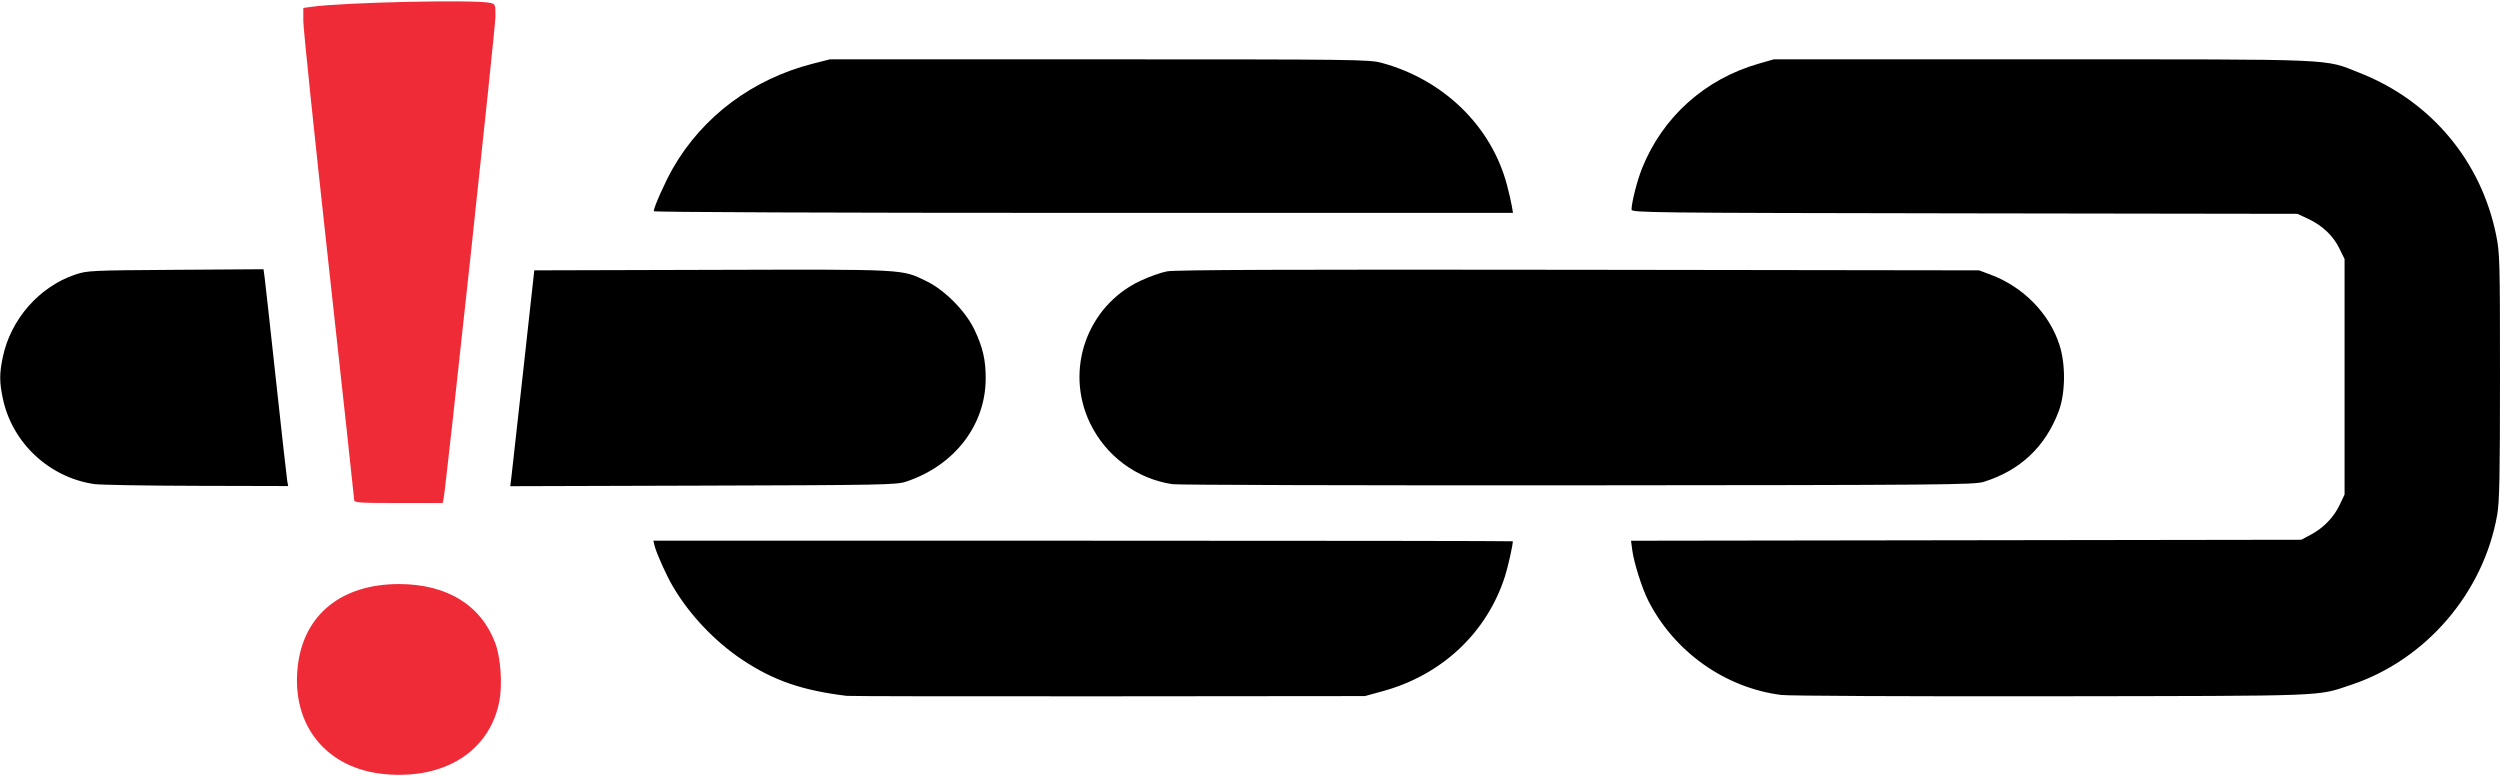<?xml version="1.0" encoding="UTF-8" standalone="no"?>
<!-- Created with Inkscape (http://www.inkscape.org/) -->

<svg
   version="1.1"
   id="svg2"
   width="424.64"
   height="131.84"
   viewBox="0 0 424.64 131.84"
   sodipodi:docname="forced-linked.svg"
   inkscape:version="1.1.2 (0a00cf5339, 2022-02-04)"
   xmlns:inkscape="http://www.inkscape.org/namespaces/inkscape"
   xmlns:sodipodi="http://sodipodi.sourceforge.net/DTD/sodipodi-0.dtd"
   xmlns="http://www.w3.org/2000/svg"
   xmlns:svg="http://www.w3.org/2000/svg">
  <defs
     id="defs6" />
  <sodipodi:namedview
     id="namedview4"
     pagecolor="#ffffff"
     bordercolor="#666666"
     borderopacity="1.0"
     inkscape:pageshadow="2"
     inkscape:pageopacity="0.0"
     inkscape:pagecheckerboard="0"
     showgrid="false"
     inkscape:zoom="0.55700643"
     inkscape:cx="343.80214"
     inkscape:cy="306.1006"
     inkscape:window-width="1850"
     inkscape:window-height="1016"
     inkscape:window-x="0"
     inkscape:window-y="0"
     inkscape:window-maximized="1"
     inkscape:current-layer="g8" />
  <g
     inkscape:groupmode="layer"
     inkscape:label="Image"
     id="g8">
    <path
       id="path1282"
       style="fill:#000000;stroke-width:0.32"
       d="m 143.84,118.198 c -7.576,-0.917 -12.443,-2.598 -17.754,-6.131 -4.662,-3.102 -8.985,-7.664 -11.79,-12.445 -1.114,-1.899 -2.781,-5.604 -3.105,-6.902 l -0.22,-0.88 h 72.995 c 40.147,0 72.995,0.046 72.995,0.101 0,0.698 -0.823,4.365 -1.341,5.979 -3.064,9.536 -10.686,16.71 -20.671,19.458 l -3.108,0.855 -43.52,0.04 c -23.936,0.022 -43.952,-0.012 -44.48,-0.076 z m 158.72,-0.153 c -9.593,-1.222 -18.25,-7.388 -22.641,-16.124 -1.03,-2.049 -2.386,-6.349 -2.664,-8.445 l -0.216,-1.628 56.921,-0.083 56.921,-0.083 1.6,-0.848 c 2.164,-1.147 3.917,-2.953 4.924,-5.072 L 398.24,84 V 64 44 l -0.89,-1.811 c -1.067,-2.172 -2.874,-3.882 -5.312,-5.025 l -1.798,-0.843 -56.56,-0.083 c -53.489,-0.079 -56.56,-0.114 -56.554,-0.64 0.012,-1.224 0.955,-4.93 1.778,-6.986 3.491,-8.726 10.667,-15.17 19.816,-17.796 l 2.56,-0.735 h 45.6 c 51.007,0 47.729,-0.14 53.92,2.295 12.055,4.74 20.605,14.892 23.179,27.524 0.628,3.079 0.661,4.285 0.661,24.03 0,16.849 -0.089,21.299 -0.47,23.484 -2.312,13.258 -12.108,24.677 -24.794,28.902 -5.973,1.989 -3.061,1.878 -50.895,1.949 -24.156,0.036 -44.681,-0.062 -45.92,-0.22 z M 15.991,82.221 C 8.34,81.094 2.051,75.199 0.479,67.68 -0.109,64.863 -0.109,63.456 0.48,60.64 1.823,54.222 6.672,48.701 12.777,46.641 c 2.033,-0.686 2.599,-0.713 17.041,-0.81 l 14.938,-0.1 0.189,1.375 c 0.104,0.756 0.976,8.647 1.938,17.535 0.962,8.888 1.819,16.556 1.905,17.04 l 0.156,0.88 -15.592,-0.039 C 24.776,82.5 16.964,82.365 15.991,82.221 Z M 86.88,80.891 C 86.994,79.961 87.912,71.712 88.92,62.56 l 1.832,-16.64 30.167,-0.082 c 33.266,-0.09 32.16,-0.148 36.436,1.915 3.11,1.5 6.675,5.108 8.169,8.267 1.429,3.02 1.917,5.153 1.903,8.312 -0.035,7.91 -5.323,14.752 -13.507,17.472 -1.651,0.549 -3.791,0.591 -34.504,0.682 l -32.744,0.097 z M 199.169,82.244 C 193.071,81.34 187.823,77.449 185.135,71.84 180.821,62.836 184.612,52.044 193.6,47.746 c 1.496,-0.715 3.584,-1.462 4.64,-1.658 1.386,-0.258 20.835,-0.331 69.92,-0.262 l 68,0.095 1.991,0.746 c 5.572,2.089 10.003,6.649 11.7,12.04 1.034,3.286 0.964,8.138 -0.159,11.131 -2.271,6.046 -6.561,10.088 -12.746,12.008 -1.615,0.501 -6.787,0.546 -68.945,0.591 -36.96,0.027 -67.934,-0.06 -68.831,-0.193 z M 111.04,35.873 c 0,-0.64 1.942,-4.998 3.232,-7.253 5.055,-8.834 13.57,-15.201 23.823,-17.811 L 140.96,10.08 h 45.76 c 43.743,0 45.858,0.026 47.973,0.6 10.526,2.854 18.645,10.771 21.278,20.748 0.338,1.283 0.706,2.872 0.817,3.532 l 0.202,1.2 H 184.014 c -42.813,0 -72.975,-0.119 -72.975,-0.287 z" />
    <path
       id="path845"
       style="fill:#ee2b37;stroke-width:0.32;fill-opacity:1"
       d="m 65.44,131.499 c -9.976,-0.885 -15.992,-8.287 -14.869,-18.298 0.985,-8.785 7.424,-14.012 17.241,-13.996 8.124,0.013 13.911,3.583 16.33,10.075 0.906,2.432 1.222,7.018 0.678,9.819 -1.645,8.459 -9.213,13.301 -19.379,12.4 z M 60.16,84.933 c 0,-0.279 -1.944,-18.184 -4.32,-39.789 -2.376,-21.605 -4.32,-40.297 -4.32,-41.537 V 1.353 l 1.36,-0.193 c 5.456,-0.773 28.049,-1.261 30.455,-0.658 0.781,0.196 0.825,0.318 0.825,2.289 0,1.848 -8.423,80.13 -8.815,81.929 l -0.157,0.72 h -7.514 c -6.645,0 -7.514,-0.059 -7.514,-0.507 z" />
  </g>
</svg>
